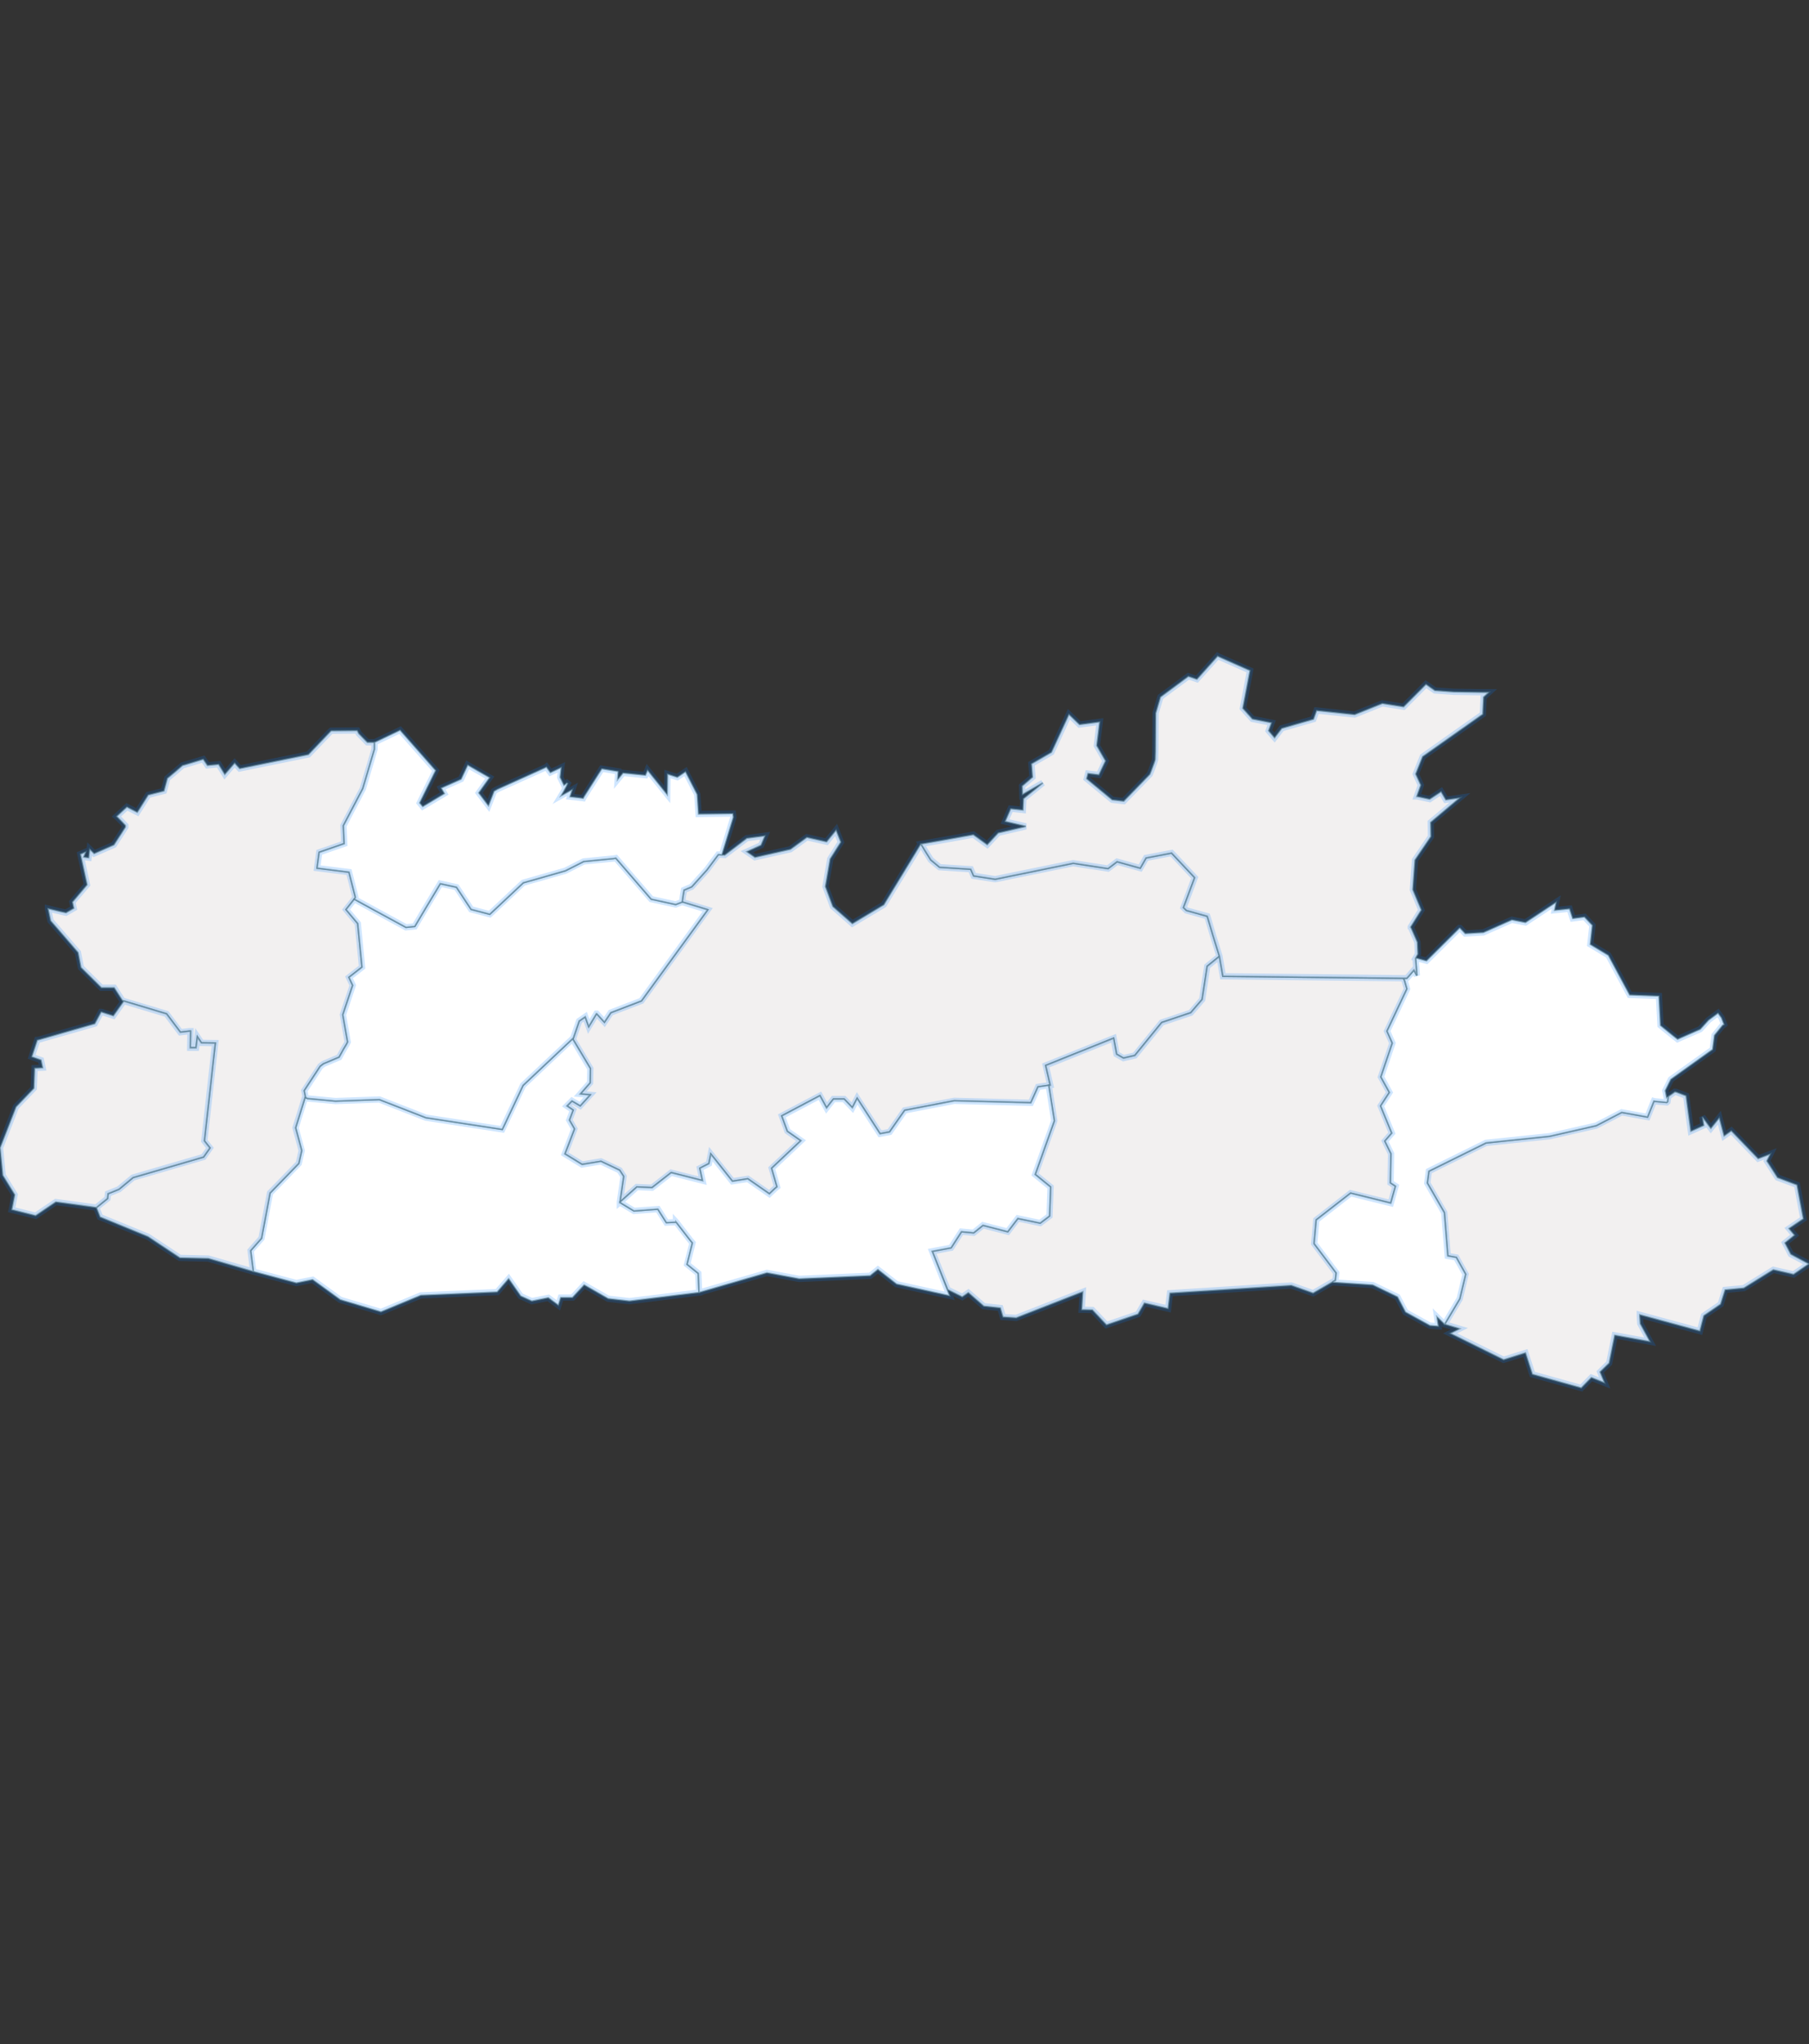 <svg id="ML_State" width="100%" viewBox="0 0 432 488" preserveAspectRatio="xMidYMid meet" pointer-events="auto" class="">
    <rect x="0" y="0" width="432" height="488" fill="#333333" stroke="none"/>
    <g class="regions">
        <path d="M219.939,201.479L220.828,202.962L222.289,205.292L224.386,207.039L231.819,207.516L232.518,209.104L237.664,209.898L256.278,206.086L264.6,207.357L266.76,205.716L272.287,207.251L273.685,204.815L279.784,203.65L285.311,209.528L282.642,216.673L283.341,217.361L288.296,218.737L288.487,219.319L289.631,223.182L291.219,228.312L290.965,228.524L288.296,230.692L287.089,238.623L284.358,241.794L277.433,244.12L271.016,251.992L268.285,252.626L266.633,251.675L265.934,247.871L249.734,254.369L250.814,259.069L250.433,259.122L247.892,259.491L246.176,263.293L236.075,263.029L227.88,262.818L216.064,265.088L212.442,270.26L210.155,270.682L204.692,262.237L203.548,264.454L201.579,262.395L199.038,262.395L197.386,264.507L195.798,261.603L186.713,266.407L188.047,270.049L191.287,272.318L184.299,278.913L185.569,283.343L185.061,283.765L183.727,285.031L178.581,281.445L174.896,282.025L169.751,275.537L169.306,277.805L167.146,278.913L167.781,281.867L160.285,279.968L155.711,283.554L152.089,283.396L148.087,286.982L148.024,287.035L148.024,286.982L148.913,280.864L147.96,279.388L143.513,277.278L139.002,278.016L134.873,275.484L137.16,269.521L135.953,267.41L136.842,265.035L135.381,264.032L136.588,262.818L138.558,263.979L140.908,261.392L138.558,261.181L140.908,258.488L140.972,255.108L136.779,248.082L136.906,247.818L136.906,247.818L138.304,243.75L139.765,242.746L140.591,245.071L142.433,242.006L142.496,242.006L142.496,242.006L144.339,244.014L145.864,241.741L153.169,238.94L168.988,217.203L162.889,215.35L162.889,215.35L163.08,213.974L163.334,212.492L165.176,211.698L168.798,207.675L171.529,204.021L171.656,204.021L172.419,204.074L173.054,204.127L178.136,200.261L178.264,200.155L178.327,200.102L182.711,199.519L181.758,201.797L178.391,203.333L180.296,204.657L188.746,202.75L192.685,199.89L197.386,200.949L199.673,198.142L200.816,201.055L198.275,205.08L197.132,211.645L198.911,216.409L203.548,220.483L211.045,215.985L219.875,201.479L219.875,201.479Z" stroke-width="0.4"  id="West Khasi Hills" stroke-opacity="0.5" fill="#f2f0f0" stroke="rgb(86,111,105)" pointer-events="all" style="cursor: pointer;"><title>West Khasi Hills</title></path>
        <path d="M398.393,261.762L399.981,260.653L400.235,260.706L400.299,260.706L402.649,261.603L403.793,270.049L406.842,268.677L406.525,266.618L408.558,269.363L410.591,266.829L411.734,271.157L413.449,269.943L419.866,276.592L422.788,275.484L421.962,277.172L424.504,281.128L429.141,282.869L430.666,290.989L427.235,293.308L428.569,294.889L426.282,296.734L427.68,299.422L432,301.74L428.315,304.269L423.487,303.162L416.435,307.535L411.988,307.956L410.908,311.379L406.906,314.118L405.953,317.803L391.595,313.907L391.595,313.96L391.595,314.276L391.722,316.013L394.073,320.33L385.624,318.803L384.289,325.435L382.129,327.54L383.209,330.171L380.033,328.908L377.619,331.381L365.929,328.119L364.278,323.014L359.068,324.646L346.299,318.33L348.522,317.224L344.965,316.171L348.586,310.063L349.984,304.216L347.76,300.212L345.727,299.843L344.901,289.513L340.835,282.447L341.216,279.599L354.875,272.846L370.059,271.263L381.176,268.729L387.275,265.563L393.438,266.671L394.962,262.87L395.153,262.923L398.012,263.187L398.075,263.134L398.202,263.029Z" stroke-width="0.4"  id="Jaintia Hills" stroke-opacity="0.5" fill="#f2f0f0" stroke="rgb(86,111,105)" pointer-events="all" style="cursor: pointer;"><title>Jaintia Hills</title></path>
        <path d="M291.219,228.312L292.045,233.072L335.181,233.548L335.308,233.865L335.372,233.865L336.007,236.085L331.242,246.18L332.513,249.033L329.781,257.115L331.814,260.811L329.718,264.032L332.386,270.524L330.734,272.424L332.195,275.431L332.068,282.394L333.275,283.185L332.132,287.245L322.539,284.873L314.344,291.252L313.835,296.892L319.108,303.9L318.918,305.691L318.409,305.955L313.581,308.746L308.372,306.903L279.402,308.746L278.958,312.433L273.304,311.116L271.779,313.749L264.219,316.329L260.852,312.749L258.311,312.696L258.565,308.43L242.682,314.644L239.506,314.434L238.871,312.275L234.932,311.853L231.247,308.641L229.786,309.642L226.292,307.903L222.607,298.737L227.118,297.893L229.595,294.046L232.518,294.31L234.741,292.517L240.649,294.046L243.064,290.883L248.4,291.99L250.624,290.303L250.878,283.396L247.193,280.39L251.767,267.568L250.433,259.122L250.814,259.069L249.734,254.369L265.934,247.871L266.633,251.675L268.285,252.626L271.016,251.992L277.433,244.12L284.358,241.794L287.089,238.623L288.296,230.692L290.965,228.524Z" stroke-width="0.4"  id="East Khasi Hills" stroke-opacity="0.5" fill="#f2f0f0" stroke="rgb(86,111,105)" pointer-events="all" style="cursor: pointer;"><title>East Khasi Hills</title></path>
        <path d="M136.906,247.818L136.779,248.082L140.972,255.108L140.908,258.488L138.558,261.181L140.908,261.392L138.558,263.979L136.588,262.818L135.381,264.032L136.842,265.035L135.953,267.41L137.16,269.521L134.873,275.484L139.002,278.016L143.513,277.278L147.96,279.388L148.913,280.864L148.024,286.982L148.024,287.035L148.087,286.982L148.341,287.245L151.391,289.091L157.108,288.669L159.141,291.885L161.428,291.779L161.428,291.727L161.619,291.938L164.795,296.049L165.367,296.734L165.176,297.525L164.096,301.845L166.765,304.005L166.955,308.588L150.311,310.642L145.228,310.063L139.511,306.797L136.715,309.8L133.92,309.8L133.348,311.643L130.934,309.852L126.995,310.642L124.327,309.431L121.468,305.322L118.736,308.483L100.504,309.273L90.974,313.222L81.254,310.326L74.647,305.533L70.772,306.323L60.48,303.584L59.845,298.578L62.449,295.627L64.482,284.82L71.344,277.752L72.042,274.692L70.581,269.257L72.868,261.92L72.995,261.973L73.376,262.237L80.111,262.87L90.593,262.501L101.711,266.829L119.944,269.627L124.899,259.122Z" stroke-width="0.4"  id="South Garo Hills" stroke-opacity="0.5" fill="#ffffff00" stroke="rgb(86,111,105)" pointer-events="all" style="cursor: pointer;"><title>South Garo Hills</title></path>
        <path d="M72.995,261.973L72.868,261.92L70.581,269.257L72.042,274.692L71.344,277.752L64.482,284.82L62.449,295.627L59.845,298.578L60.48,303.584L49.744,300.475L42.946,300.317L35.322,295.258L23.887,290.567L22.998,288.3L25.666,286.138L25.793,284.978L28.398,283.923L31.765,281.128L48.6,276.222L50.125,274.059L48.791,272.371L51.395,249.033L48.092,248.981L47.139,247.554L46.821,250.143L46.758,250.143L46.376,250.143L45.424,250.143L45.424,249.984L45.487,246.18L45.296,246.18L43.073,246.445L39.769,242.058L29.541,238.993L29.224,238.887L27.254,235.821L24.205,235.821L19.44,231.115L19.313,230.957L18.614,227.413L14.231,222.335L12.071,219.848L11.499,217.15L11.435,216.991L11.435,216.885L14.294,217.573L15.755,217.891L17.407,216.938L17.598,216.832L17.28,215.35L20.774,211.222L19.186,203.915L20.52,203.333L20.012,204.604L21.155,204.763L21.409,202.697L22.489,203.756L27.191,201.691L28.906,199.043L29.922,197.454L29.922,197.083L29.287,196.394L27.889,194.964L27.826,194.911L28.398,194.381L29.605,193.268L30.304,192.632L32.781,193.904L35.386,189.771L39.134,188.817L39.96,185.796L41.929,184.152L43.581,182.721L44.344,182.509L48.536,181.236L49.553,182.721L52.221,182.456L53.682,184.841L56.033,182.138L57.24,183.463L73.631,180.123L78.904,174.608L79.094,174.449L79.348,174.449L85.066,174.396L85.32,174.396L85.701,175.138L87.734,177.207L89.132,177.207L89.449,177.207L89.449,178.85L86.654,188.287L82.016,197.136L82.207,201.426L76.235,203.492L75.727,207.251L83.351,208.204L84.875,214.186L84.875,214.292L84.621,214.662L82.652,217.15L85.447,220.483L86.464,230.904L83.351,233.336L84.24,235.24L81.889,242.27L83.033,248.769L82.715,249.403L82.016,250.566L81,252.414L77.252,253.999L76.489,254.58L72.678,260.389Z" stroke-width="0.4"  id="West Garo Hills" stroke-opacity="0.5" fill="#f2f0f0" stroke="rgb(86,111,105)" pointer-events="all" style="cursor: pointer;"><title>West Garo Hills</title></path>
        <path d="M162.889,215.35L168.988,217.203L153.169,238.94L145.864,241.741L144.339,244.014L142.496,242.006L142.496,242.006L142.433,242.006L140.591,245.071L139.765,242.746L138.304,243.75L136.906,247.818L136.906,247.818L124.899,259.122L119.944,269.627L101.711,266.829L90.593,262.501L80.111,262.87L73.376,262.237L72.995,261.973L72.678,260.389L76.489,254.58L77.252,253.999L81,252.414L82.016,250.566L82.715,249.403L83.033,248.769L81.889,242.27L84.24,235.24L83.351,233.336L86.464,230.904L85.447,220.483L82.652,217.15L84.621,214.662L89.449,217.308L96.946,221.383L99.042,221.171L101.202,217.52L105.141,210.957L109.016,211.804L112.511,217.097L116.958,218.261L124.962,210.745L135,207.887L139.384,205.663L144.784,205.133L146.435,204.974L147.071,204.868L155.52,214.662L161.365,215.932Z" stroke-width="0.4"  id="East Garo Hills" stroke-opacity="0.5" fill="#ffffff00" stroke="rgb(86,111,105)" pointer-events="all" style="cursor: pointer;"><title>East Garo Hills</title></path>
        <path d="M335.181,233.548L335.944,233.548L336.388,233.072L337.659,231.591L338.358,232.913L338.04,228.788L338.104,228.683L340.645,229.37L348.522,221.541L348.649,221.541L349.92,222.864L354.24,222.6L361.038,219.584L364.278,220.219L371.647,215.35L371.266,217.308L374.824,216.938L375.586,219.266L378.381,218.896L380.287,220.907L379.779,225.456L384.099,228.048L389.181,237.513L396.169,237.777L396.551,244.807L399.409,247.131L400.616,248.082L401.442,247.713L403.602,246.762L406.016,245.705L407.986,243.538L410.273,241.847L411.099,242.957L411.734,244.595L411.607,244.701L411.416,244.754L409.447,247.184L409.447,247.184L409.002,250.566L399.028,257.696L397.694,260.389L398.012,262.026L398.393,261.762L398.202,263.029L398.075,263.134L398.012,263.187L395.153,262.923L394.962,262.87L393.438,266.671L387.275,265.563L381.176,268.729L370.059,271.263L354.875,272.846L341.216,279.599L340.835,282.447L344.901,289.513L345.727,299.843L347.76,300.212L349.984,304.216L348.586,310.063L344.965,316.171L343.186,314.434L343.504,316.645L341.471,316.487L335.626,313.275L333.72,309.642L327.812,306.797L318.346,306.165L318.409,305.955L318.918,305.691L319.108,303.9L313.835,296.892L314.344,291.252L322.539,284.873L332.132,287.245L333.275,283.185L332.068,282.394L332.195,275.431L330.734,272.424L332.386,270.524L329.718,264.032L331.814,260.811L329.781,257.115L332.513,249.033L331.242,246.18L336.007,236.085L335.372,233.865L335.308,233.865Z" stroke-width="0.4"  id="West Jaintia Hills" stroke-opacity="0.5" fill="#ffffff00" stroke="rgb(86,111,105)" pointer-events="all" style="cursor: pointer;"><title>West Jaintia Hills</title></path>
        <path d="M148.087,286.982L152.089,283.396L155.711,283.554L160.285,279.968L167.781,281.867L167.146,278.913L169.306,277.805L169.751,275.537L174.896,282.025L178.581,281.445L183.727,285.031L185.061,283.765L185.569,283.343L184.299,278.913L191.287,272.318L188.047,270.049L186.713,266.407L195.798,261.603L197.386,264.507L199.038,262.395L201.579,262.395L203.548,264.454L204.692,262.237L210.155,270.682L212.442,270.26L216.064,265.088L227.88,262.818L236.075,263.029L246.176,263.293L247.892,259.491L250.433,259.122L251.767,267.568L247.193,280.39L250.878,283.396L250.624,290.303L248.4,291.99L243.064,290.883L240.649,294.046L234.741,292.517L232.518,294.31L229.595,294.046L227.118,297.893L222.607,298.737L226.8,309.378L214.094,306.587L209.647,303.11L207.805,304.585L190.842,305.322L183.155,303.9L166.955,308.588L166.765,304.005L164.096,301.845L165.176,297.525L165.367,296.734L164.795,296.049L161.619,291.938L161.428,291.727L161.428,291.779L159.141,291.885L157.108,288.669L151.391,289.091L148.341,287.245Z" stroke-width="0.4"  id="South West Khasi Hills" stroke-opacity="0.5" fill="#ffffff00" stroke="rgb(86,111,105)" pointer-events="all" style="cursor: pointer;"><title>South West Khasi Hills</title></path>
        <path d="M172.419,204.074L171.656,204.021L171.529,204.021L168.798,207.675L165.176,211.698L163.334,212.492L163.08,213.974L162.889,215.35L162.889,215.35L161.365,215.932L155.52,214.662L147.071,204.868L146.435,204.974L144.784,205.133L139.384,205.663L135,207.887L124.962,210.745L116.958,218.261L112.511,217.097L109.016,211.804L105.141,210.957L101.202,217.52L99.042,221.171L96.946,221.383L89.449,217.308L84.621,214.662L84.875,214.292L84.875,214.186L83.351,208.204L75.727,207.251L76.235,203.492L82.207,201.426L82.016,197.136L86.654,188.287L89.449,178.85L89.449,177.207L95.548,174.29L104.061,183.94L100.249,191.678L100.948,192.526L106.094,189.453L105.332,188.128L110.096,186.008L111.685,182.615L116.958,185.637L114.353,189.294L116.64,192.314L117.974,188.87L118.8,188.393L130.426,183.145L130.489,183.092L131.442,184.417L134.047,183.198L133.793,185.584L134.682,187.439L135.381,186.909L135.572,187.068L135.254,187.757L134.555,189.082L134.047,189.93L136.715,188.446L136.144,190.195L138.431,190.46L139.256,190.566L139.447,190.195L143.704,183.516L147.642,184.152L147.515,186.061L148.786,184.523L154.122,185.054L154.631,183.834L159.332,189.665L159.395,184.788L161.746,185.531L163.715,184.205L166.511,189.665L166.828,194.328L175.024,194.222L175.151,195.122L173.562,200.314Z" stroke-width="0.4"  id="North Garo Hills" stroke-opacity="0.5" fill="#ffffff00" stroke="rgb(86,111,105)" pointer-events="all" style="cursor: pointer;"><title>North Garo Hills</title></path>
        <path d="M29.541,238.993L39.769,242.058L43.073,246.445L45.296,246.18L45.487,246.18L45.424,249.984L45.424,250.143L46.376,250.143L46.758,250.143L46.821,250.143L47.139,247.554L48.092,248.981L51.395,249.033L48.791,272.371L50.125,274.059L48.6,276.222L31.765,281.128L28.398,283.923L25.793,284.978L25.666,286.138L22.998,288.3L13.341,286.982L8.513,290.251L2.795,288.827L3.494,285.242L0.635,280.601L1.8189894035458565e-12,274.007L3.812,264.243L8.068,259.808L8.259,255.002L10.165,254.897L9.784,253.101L7.56,252.309L8.894,248.294L8.958,248.294L22.616,244.384L24.141,241.583L24.205,241.583L27.064,242.481Z" stroke-width="0.4"  id="South West Garo Hills" stroke-opacity="0.5" fill="#f2f0f0" stroke="rgb(86,111,105)" pointer-events="all" style="cursor: pointer;"><title>South West Garo Hills</title></path>
        <path d="M338.104,228.683L338.04,228.788L338.358,232.913L337.659,231.591L336.388,233.072L335.944,233.548L335.181,233.548L292.045,233.072L291.219,228.312L289.631,223.182L288.487,219.319L288.296,218.737L283.341,217.361L282.642,216.673L285.311,209.528L279.784,203.65L273.685,204.815L272.287,207.251L266.76,205.716L264.6,207.357L256.278,206.086L237.664,209.898L232.518,209.104L231.819,207.516L224.386,207.039L222.289,205.292L220.828,202.962L219.939,201.479L225.085,200.579L232.454,199.255L235.758,201.638L238.362,198.831L244.969,197.295L240.014,196.129L241.348,193.056L244.271,193.374L244.398,190.672L249.035,186.909L244.144,189.718L244.08,187.651L246.558,185.531L246.304,182.35L251.068,179.593L255.261,170.524L257.802,172.964L262.631,172.327L261.932,178.002L264.028,181.661L262.44,185.001L259.835,184.682L259.518,185.902L265.616,190.937L268.348,191.255L274.574,184.841L274.892,184.046L275.654,181.979L275.845,181.343L275.908,179.434L275.972,170.258L277.115,166.385L283.786,161.45L285.819,162.14L290.774,156.619L290.965,156.726L298.525,160.07L296.809,169.091L299.096,171.638L303.671,172.539L302.972,174.449L303.099,174.608L304.369,176.093L306.085,173.865L313.645,171.691L314.407,169.622L323.492,170.577L330.099,167.924L335.181,168.72L340.518,163.36L341.026,163.679L341.534,164.05L342.678,164.846L347.188,165.165L354.049,165.271L355.574,165.271L354.304,166.438L354.304,166.544L354.113,170.524L341.407,179.487L339.755,180.653L338.104,184.788L339.311,187.439L338.358,190.142L338.421,190.142L341.407,190.778L344.139,188.976L345.282,190.937L348.649,190.46L341.661,196.341L341.725,199.731L337.913,205.345L337.405,212.386L339.438,217.256L336.896,221.33L336.896,221.383L336.896,221.383L336.96,221.436L338.485,224.927L338.612,227.784Z" stroke-width="0.4" id="Ri Bhoi" stroke-opacity="0.5" fill="#f2f0f0" stroke="rgb(86,111,105)" pointer-events="all" style="cursor: pointer;"><title>Ri Bhoi</title></path></g><g class="state-borders" fill="none" stroke-width="1.5"></g><g class="district-borders" fill="none" stroke-width="1.5">
        <path d="M291.219,228.312L290.965,228.524L288.296,230.692L287.089,238.623L284.358,241.794L277.433,244.12L271.016,251.992L268.285,252.626L266.633,251.675L265.934,247.871L249.734,254.369L250.814,259.069L250.433,259.122L247.892,259.491L246.176,263.293L236.075,263.029L227.88,262.818L216.064,265.088L212.442,270.26L210.155,270.682L204.692,262.237L203.548,264.454L201.579,262.395L199.038,262.395L197.386,264.507L195.798,261.603L186.713,266.407L188.047,270.049L191.287,272.318L184.299,278.913L185.569,283.343L185.061,283.765L183.727,285.031L178.581,281.445L174.896,282.025L169.751,275.537L169.306,277.805L167.146,278.913L167.781,281.867L160.285,279.968L155.711,283.554L152.089,283.396L148.087,286.982L148.024,287.035L148.024,286.982L148.913,280.864L147.96,279.388L143.513,277.278L139.002,278.016L134.873,275.484L137.16,269.521L135.953,267.41L136.842,265.035L135.381,264.032L136.588,262.818L138.558,263.979L140.908,261.392L138.558,261.181L140.908,258.488L140.972,255.108L136.779,248.082L136.906,247.818L136.906,247.818L138.304,243.75L139.765,242.746L140.591,245.071L142.433,242.006L142.496,242.006L142.496,242.006L144.339,244.014L145.864,241.741L153.169,238.94L168.988,217.203L162.889,215.35L162.889,215.35L163.08,213.974L163.334,212.492L165.176,211.698L168.798,207.675L171.529,204.021L171.656,204.021L172.419,204.074L173.054,204.127L178.136,200.261L178.264,200.155L178.327,200.102L182.711,199.519L181.758,201.797L178.391,203.333L180.296,204.657L188.746,202.75L192.685,199.89L197.386,200.949L199.673,198.142L200.816,201.055L198.275,205.08L197.132,211.645L198.911,216.409L203.548,220.483L211.045,215.985L219.875,201.479L219.875,201.479L219.939,201.479M338.104,228.683L338.04,228.788L338.358,232.913L337.659,231.591L336.388,233.072L335.944,233.548L335.181,233.548L292.045,233.072L291.219,228.312L289.631,223.182L288.487,219.319L288.296,218.737L283.341,217.361L282.642,216.673L285.311,209.528L279.784,203.65L273.685,204.815L272.287,207.251L266.76,205.716L264.6,207.357L256.278,206.086L237.664,209.898L232.518,209.104L231.819,207.516L224.386,207.039L222.289,205.292L220.828,202.962L219.939,201.479L225.085,200.579L232.454,199.255L235.758,201.638L238.362,198.831L244.969,197.295L240.014,196.129L241.348,193.056L244.271,193.374L244.398,190.672L249.035,186.909L244.144,189.718L244.08,187.651L246.558,185.531L246.304,182.35L251.068,179.593L255.261,170.524L257.802,172.964L262.631,172.327L261.932,178.002L264.028,181.661L262.44,185.001L259.835,184.682L259.518,185.902L265.616,190.937L268.348,191.255L274.574,184.841L274.892,184.046L275.654,181.979L275.845,181.343L275.908,179.434L275.972,170.258L277.115,166.385L283.786,161.45L285.819,162.14L290.774,156.619L290.965,156.726L298.525,160.07L296.809,169.091L299.096,171.638L303.671,172.539L302.972,174.449L303.099,174.608L304.369,176.093L306.085,173.865L313.645,171.691L314.407,169.622L323.492,170.577L330.099,167.924L335.181,168.72L340.518,163.36L341.026,163.679L341.534,164.05L342.678,164.846L347.188,165.165L354.049,165.271L355.574,165.271L354.304,166.438L354.304,166.544L354.113,170.524L341.407,179.487L339.755,180.653L338.104,184.788L339.311,187.439L338.358,190.142L338.421,190.142L341.407,190.778L344.139,188.976L345.282,190.937L348.649,190.46L341.661,196.341L341.725,199.731L337.913,205.345L337.405,212.386L339.438,217.256L336.896,221.33L336.896,221.383L336.896,221.383L336.96,221.436L338.485,224.927L338.612,227.784L338.104,228.683L340.645,229.37L348.522,221.541L348.649,221.541L349.92,222.864L354.24,222.6L361.038,219.584L364.278,220.219L371.647,215.35L371.266,217.308L374.824,216.938L375.586,219.266L378.381,218.896L380.287,220.907L379.779,225.456L384.099,228.048L389.181,237.513L396.169,237.777L396.551,244.807L399.409,247.131L400.616,248.082L401.442,247.713L403.602,246.762L406.016,245.705L407.986,243.538L410.273,241.847L411.099,242.957L411.734,244.595L411.607,244.701L411.416,244.754L409.447,247.184L409.447,247.184L409.002,250.566L399.028,257.696L397.694,260.389L398.012,262.026L398.393,261.762L399.981,260.653L400.235,260.706L400.299,260.706L402.649,261.603L403.793,270.049L406.842,268.677L406.525,266.618L408.558,269.363L410.591,266.829L411.734,271.157L413.449,269.943L419.866,276.592L422.788,275.484L421.962,277.172L424.504,281.128L429.141,282.869L430.666,290.989L427.235,293.308L428.569,294.889L426.282,296.734L427.68,299.422L432,301.74L428.315,304.269L423.487,303.162L416.435,307.535L411.988,307.956L410.908,311.379L406.906,314.118L405.953,317.803L391.595,313.907L391.595,313.96L391.595,314.276L391.722,316.013L394.073,320.33L385.624,318.803L384.289,325.435L382.129,327.54L383.209,330.171L380.033,328.908L377.619,331.381L365.929,328.119L364.278,323.014L359.068,324.646L346.299,318.33L348.522,317.224L344.965,316.171L348.586,310.063L349.984,304.216L347.76,300.212L345.727,299.843L344.901,289.513L340.835,282.447L341.216,279.599L354.875,272.846L370.059,271.263L381.176,268.729L387.275,265.563L393.438,266.671L394.962,262.87L395.153,262.923L398.012,263.187L398.075,263.134L398.202,263.029L398.393,261.762M335.181,233.548L335.308,233.865L335.372,233.865L336.007,236.085L331.242,246.18L332.513,249.033L329.781,257.115L331.814,260.811L329.718,264.032L332.386,270.524L330.734,272.424L332.195,275.431L332.068,282.394L333.275,283.185L332.132,287.245L322.539,284.873L314.344,291.252L313.835,296.892L319.108,303.9L318.918,305.691L318.409,305.955L313.581,308.746L308.372,306.903L279.402,308.746L278.958,312.433L273.304,311.116L271.779,313.749L264.219,316.329L260.852,312.749L258.311,312.696L258.565,308.43L242.682,314.644L239.506,314.434L238.871,312.275L234.932,311.853L231.247,308.641L229.786,309.642L226.292,307.903L222.607,298.737L227.118,297.893L229.595,294.046L232.518,294.31L234.741,292.517L240.649,294.046L243.064,290.883L248.4,291.99L250.624,290.303L250.878,283.396L247.193,280.39L251.767,267.568L250.433,259.122M148.087,286.982L148.341,287.245L151.391,289.091L157.108,288.669L159.141,291.885L161.428,291.779L161.428,291.727L161.619,291.938L164.795,296.049L165.367,296.734L165.176,297.525L164.096,301.845L166.765,304.005L166.955,308.588L150.311,310.642L145.228,310.063L139.511,306.797L136.715,309.8L133.92,309.8L133.348,311.643L130.934,309.852L126.995,310.642L124.327,309.431L121.468,305.322L118.736,308.483L100.504,309.273L90.974,313.222L81.254,310.326L74.647,305.533L70.772,306.323L60.48,303.584L59.845,298.578L62.449,295.627L64.482,284.82L71.344,277.752L72.042,274.692L70.581,269.257L72.868,261.92L72.995,261.973L73.376,262.237L80.111,262.87L90.593,262.501L101.711,266.829L119.944,269.627L124.899,259.122L136.906,247.818M60.48,303.584L49.744,300.475L42.946,300.317L35.322,295.258L23.887,290.567L22.998,288.3L25.666,286.138L25.793,284.978L28.398,283.923L31.765,281.128L48.6,276.222L50.125,274.059L48.791,272.371L51.395,249.033L48.092,248.981L47.139,247.554L46.821,250.143L46.758,250.143L46.376,250.143L45.424,250.143L45.424,249.984L45.487,246.18L45.296,246.18L43.073,246.445L39.769,242.058L29.541,238.993L29.224,238.887L27.254,235.821L24.205,235.821L19.44,231.115L19.313,230.957L18.614,227.413L14.231,222.335L12.071,219.848L11.499,217.15L11.435,216.991L11.435,216.885L14.294,217.573L15.755,217.891L17.407,216.938L17.598,216.832L17.28,215.35L20.774,211.222L19.186,203.915L20.52,203.333L20.012,204.604L21.155,204.763L21.409,202.697L22.489,203.756L27.191,201.691L28.906,199.043L29.922,197.454L29.922,197.083L29.287,196.394L27.889,194.964L27.826,194.911L28.398,194.381L29.605,193.268L30.304,192.632L32.781,193.904L35.386,189.771L39.134,188.817L39.96,185.796L41.929,184.152L43.581,182.721L44.344,182.509L48.536,181.236L49.553,182.721L52.221,182.456L53.682,184.841L56.033,182.138L57.24,183.463L73.631,180.123L78.904,174.608L79.094,174.449L79.348,174.449L85.066,174.396L85.32,174.396L85.701,175.138L87.734,177.207L89.132,177.207L89.449,177.207L89.449,178.85L86.654,188.287L82.016,197.136L82.207,201.426L76.235,203.492L75.727,207.251L83.351,208.204L84.875,214.186L84.875,214.292L84.621,214.662L82.652,217.15L85.447,220.483L86.464,230.904L83.351,233.336L84.24,235.24L81.889,242.27L83.033,248.769L82.715,249.403L82.016,250.566L81,252.414L77.252,253.999L76.489,254.58L72.678,260.389L72.995,261.973M84.621,214.662L89.449,217.308L96.946,221.383L99.042,221.171L101.202,217.52L105.141,210.957L109.016,211.804L112.511,217.097L116.958,218.261L124.962,210.745L135,207.887L139.384,205.663L144.784,205.133L146.435,204.974L147.071,204.868L155.52,214.662L161.365,215.932L162.889,215.35M344.965,316.171L343.186,314.434L343.504,316.645L341.471,316.487L335.626,313.275L333.72,309.642L327.812,306.797L318.346,306.165L318.409,305.955M222.607,298.737L226.8,309.378L214.094,306.587L209.647,303.11L207.805,304.585L190.842,305.322L183.155,303.9L166.955,308.588M89.449,177.207L95.548,174.29L104.061,183.94L100.249,191.678L100.948,192.526L106.094,189.453L105.332,188.128L110.096,186.008L111.685,182.615L116.958,185.637L114.353,189.294L116.64,192.314L117.974,188.87L118.8,188.393L130.426,183.145L130.489,183.092L131.442,184.417L134.047,183.198L133.793,185.584L134.682,187.439L135.381,186.909L135.572,187.068L135.254,187.757L134.555,189.082L134.047,189.93L136.715,188.446L136.144,190.195L138.431,190.46L139.256,190.566L139.447,190.195L143.704,183.516L147.642,184.152L147.515,186.061L148.786,184.523L154.122,185.054L154.631,183.834L159.332,189.665L159.395,184.788L161.746,185.531L163.715,184.205L166.511,189.665L166.828,194.328L175.024,194.222L175.151,195.122L173.562,200.314L172.419,204.074M22.998,288.3L13.341,286.982L8.513,290.251L2.795,288.827L3.494,285.242L0.635,280.601L1.8189894035458565e-12,274.007L3.812,264.243L8.068,259.808L8.259,255.002L10.165,254.897L9.784,253.101L7.56,252.309L8.894,248.294L8.958,248.294L22.616,244.384L24.141,241.583L24.205,241.583L27.064,242.481L29.541,238.993" stroke="rgba(0, 123, 255, 0.188)"></path></g></svg>